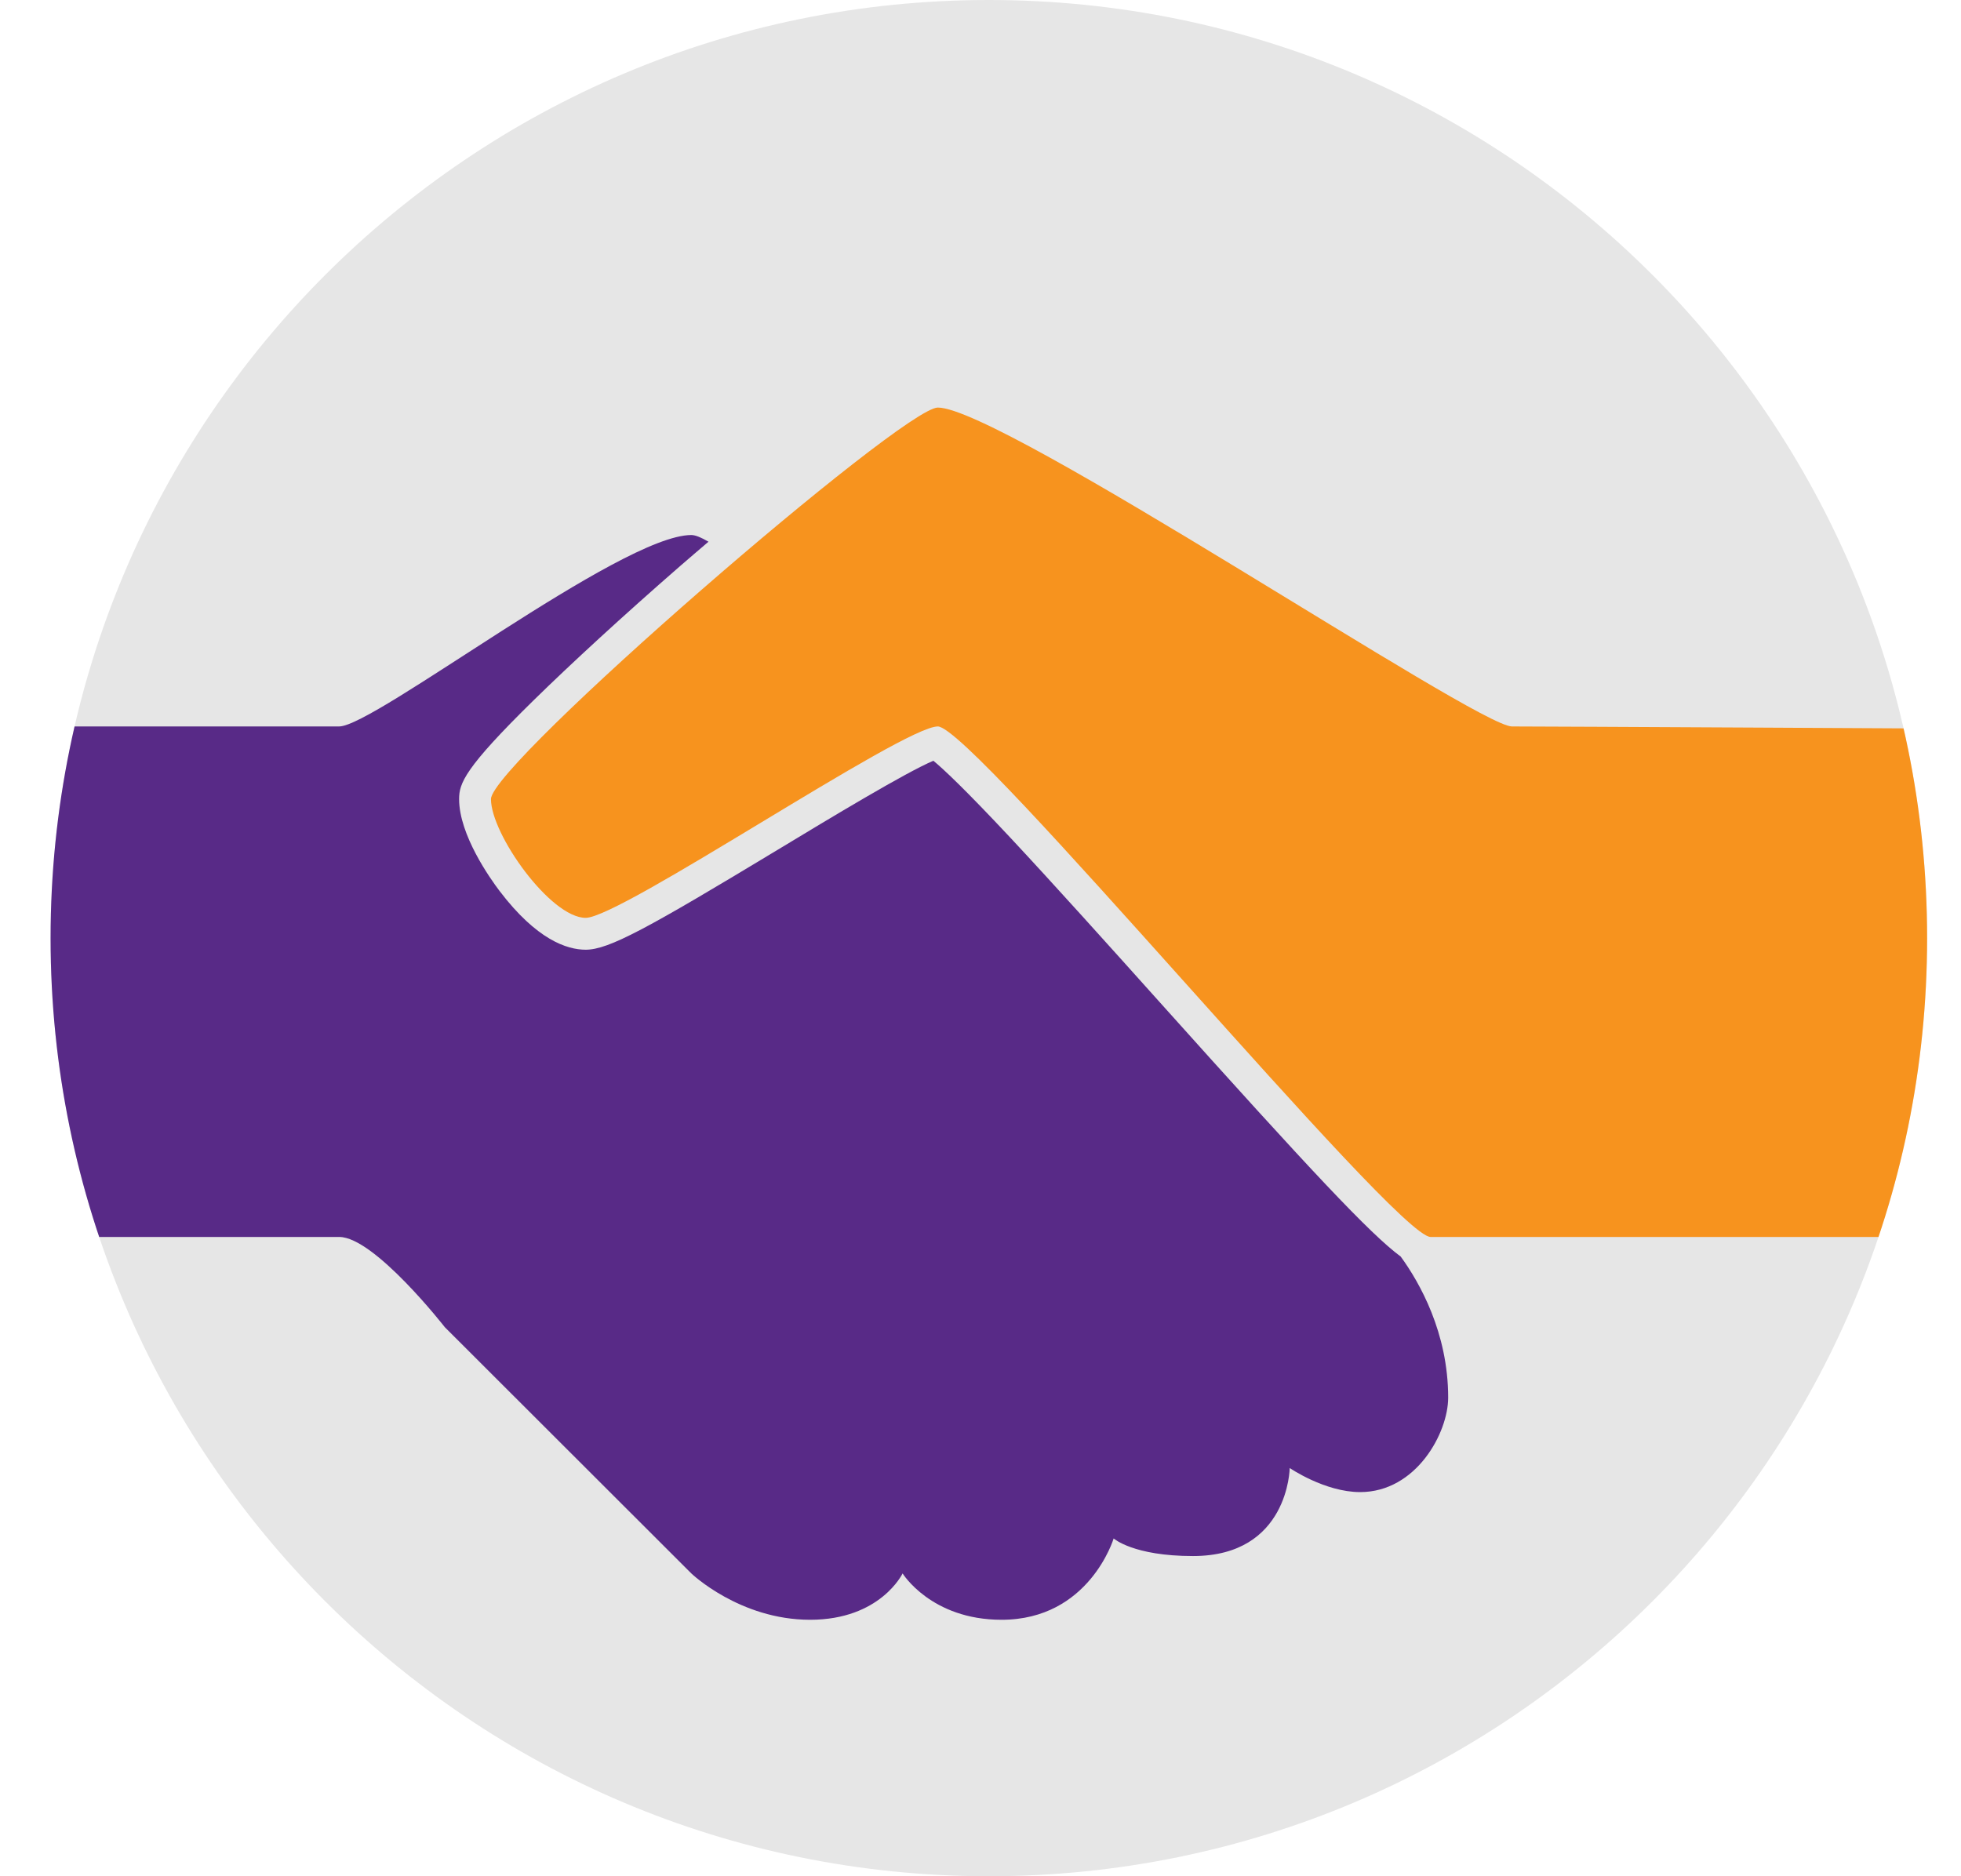 <?xml version="1.0" encoding="utf-8"?>
<!-- Generator: Adobe Illustrator 16.0.0, SVG Export Plug-In . SVG Version: 6.00 Build 0)  -->
<!DOCTYPE svg PUBLIC "-//W3C//DTD SVG 1.1//EN" "http://www.w3.org/Graphics/SVG/1.1/DTD/svg11.dtd">
<svg version="1.1" id="Layer_1" xmlns="http://www.w3.org/2000/svg" xmlns:xlink="http://www.w3.org/1999/xlink" x="0px" y="0px"
	 width="274.969px" height="263.124px" viewBox="-74.562 -123.032 274.969 263.124"
	 enable-background="new -74.562 -123.032 274.969 263.124" xml:space="preserve">
<path fill="#E6E6E6" d="M64.094-123.032C-8.565-123.032-67.469-64.13-67.469,8.53c0,72.662,58.903,131.562,131.562,131.562
	c72.661,0,131.562-58.899,131.562-131.562C195.655-64.13,136.755-123.032,64.094-123.032z"/>
<g>
	<defs>
		<path id="SVGID_1_" d="M64.094-123.032C-8.565-123.032-67.469-64.13-67.469,8.53c0,72.662,58.903,131.562,131.562,131.562
			c72.661,0,131.562-58.899,131.562-131.562C195.655-64.13,136.755-123.032,64.094-123.032z"/>
	</defs>
	<clipPath id="SVGID_2_">
		<use xlink:href="#SVGID_1_"  overflow="visible"/>
	</clipPath>
	<g clip-path="url(#SVGID_2_)">
		<path fill="#F7931E" d="M56.938-65.875C52-65.875-5.719-15.906-5.719-10.969c0,4.939,8.346,16.656,13.281,16.656
			C12.5,5.688,52-21.156,56.938-21.156s64.146,71.594,69.094,71.594h74.375v-71.281c0,0-58.035-0.312-62.969-0.312
			C132.5-21.156,65.885-65.875,56.938-65.875z"/>
		<path fill="#582A87" d="M22.375-48C12.506-48-22.062-21.156-27-21.156h-47.562v71.594H-27c4.938,0,14.812,12.656,14.812,12.656
			l34.562,34.531c0,0,6.779,6.5,16.656,6.5c9.875,0,12.969-6.5,12.969-6.5s4.002,6.5,13.875,6.5
			c12.302,0,15.719-11.406,15.719-11.406s2.739,2.469,11.125,2.469c13.422,0,13.562-12.344,13.562-12.344s4.928,3.375,9.875,3.375
			c7.863,0,12.344-8.311,12.344-13.25c0-9.098-4.006-16.141-6.656-19.781c-4.273-3.157-12.49-11.919-33.719-35.594
			C80.816,9.443,73.242,1.017,67.188-5.469c-6.564-7.021-9.549-9.785-10.875-10.875c-3.922,1.664-14.502,8.055-21.75,12.438
			c-18.32,11.068-23.748,14.062-27,14.062c-2.633,0-6.875-1.404-12.062-8.219c-1.334-1.756-5.688-7.888-5.688-12.906
			c0-2.191,0.729-4.324,10.438-13.844c5.309-5.203,12.609-11.914,20.562-18.844c1.327-1.157,2.66-2.282,3.969-3.406
			C23.749-47.664,22.938-48,22.375-48z"/>
	</g>
</g>
</svg>
